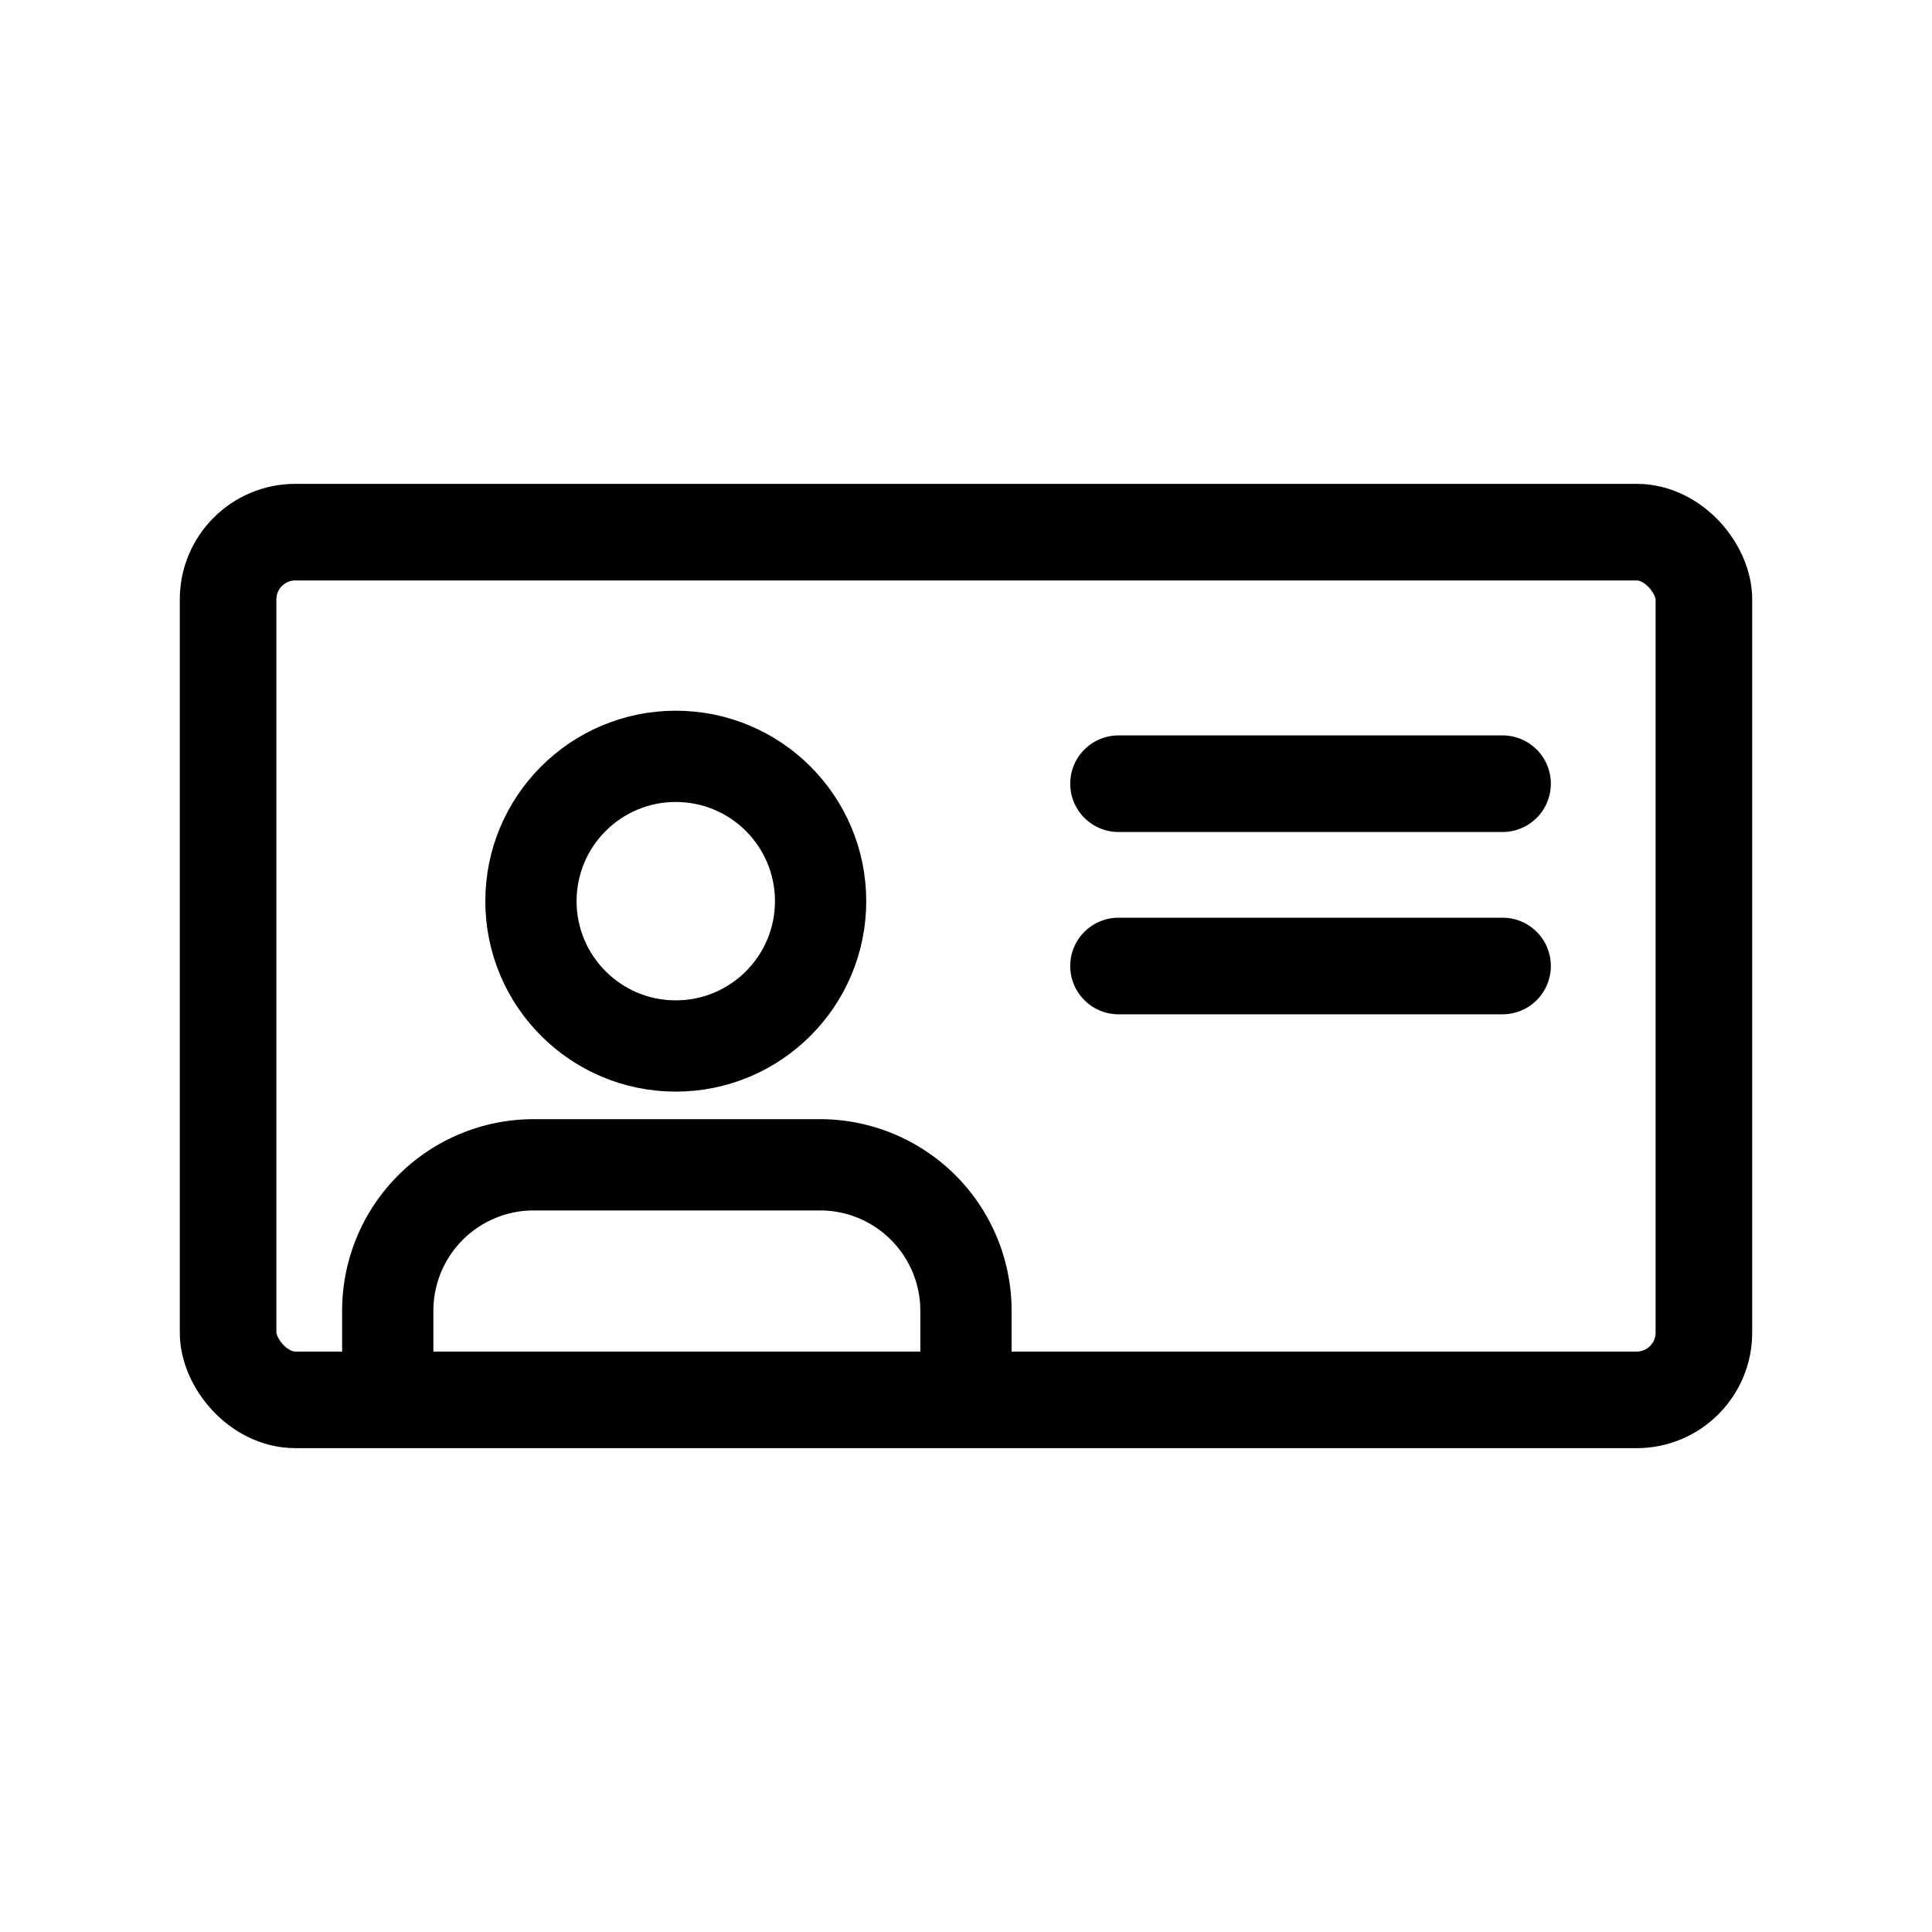 <svg viewBox="0 0 50 50" xmlns="http://www.w3.org/2000/svg"><g fill="none" stroke="#000" stroke-linecap="round" stroke-miterlimit="10"><rect height="22.456" rx="1.74" stroke-width="2.5" width="38.194" x="5.903" y="13.772"/><path d="m10.035 35.755v-1.833a3.777 3.777 0 0 1 3.777-3.777h7.41a3.778 3.778 0 0 1 3.777 3.777v1.833" stroke-width="2.362"/><circle cx="17.489" cy="23.322" r="3.748" stroke-width="2.362"/><g stroke-width="2.5"><path d="m28.947 20.282h9.939"/><path d="m28.947 25h9.939"/></g></g></svg>